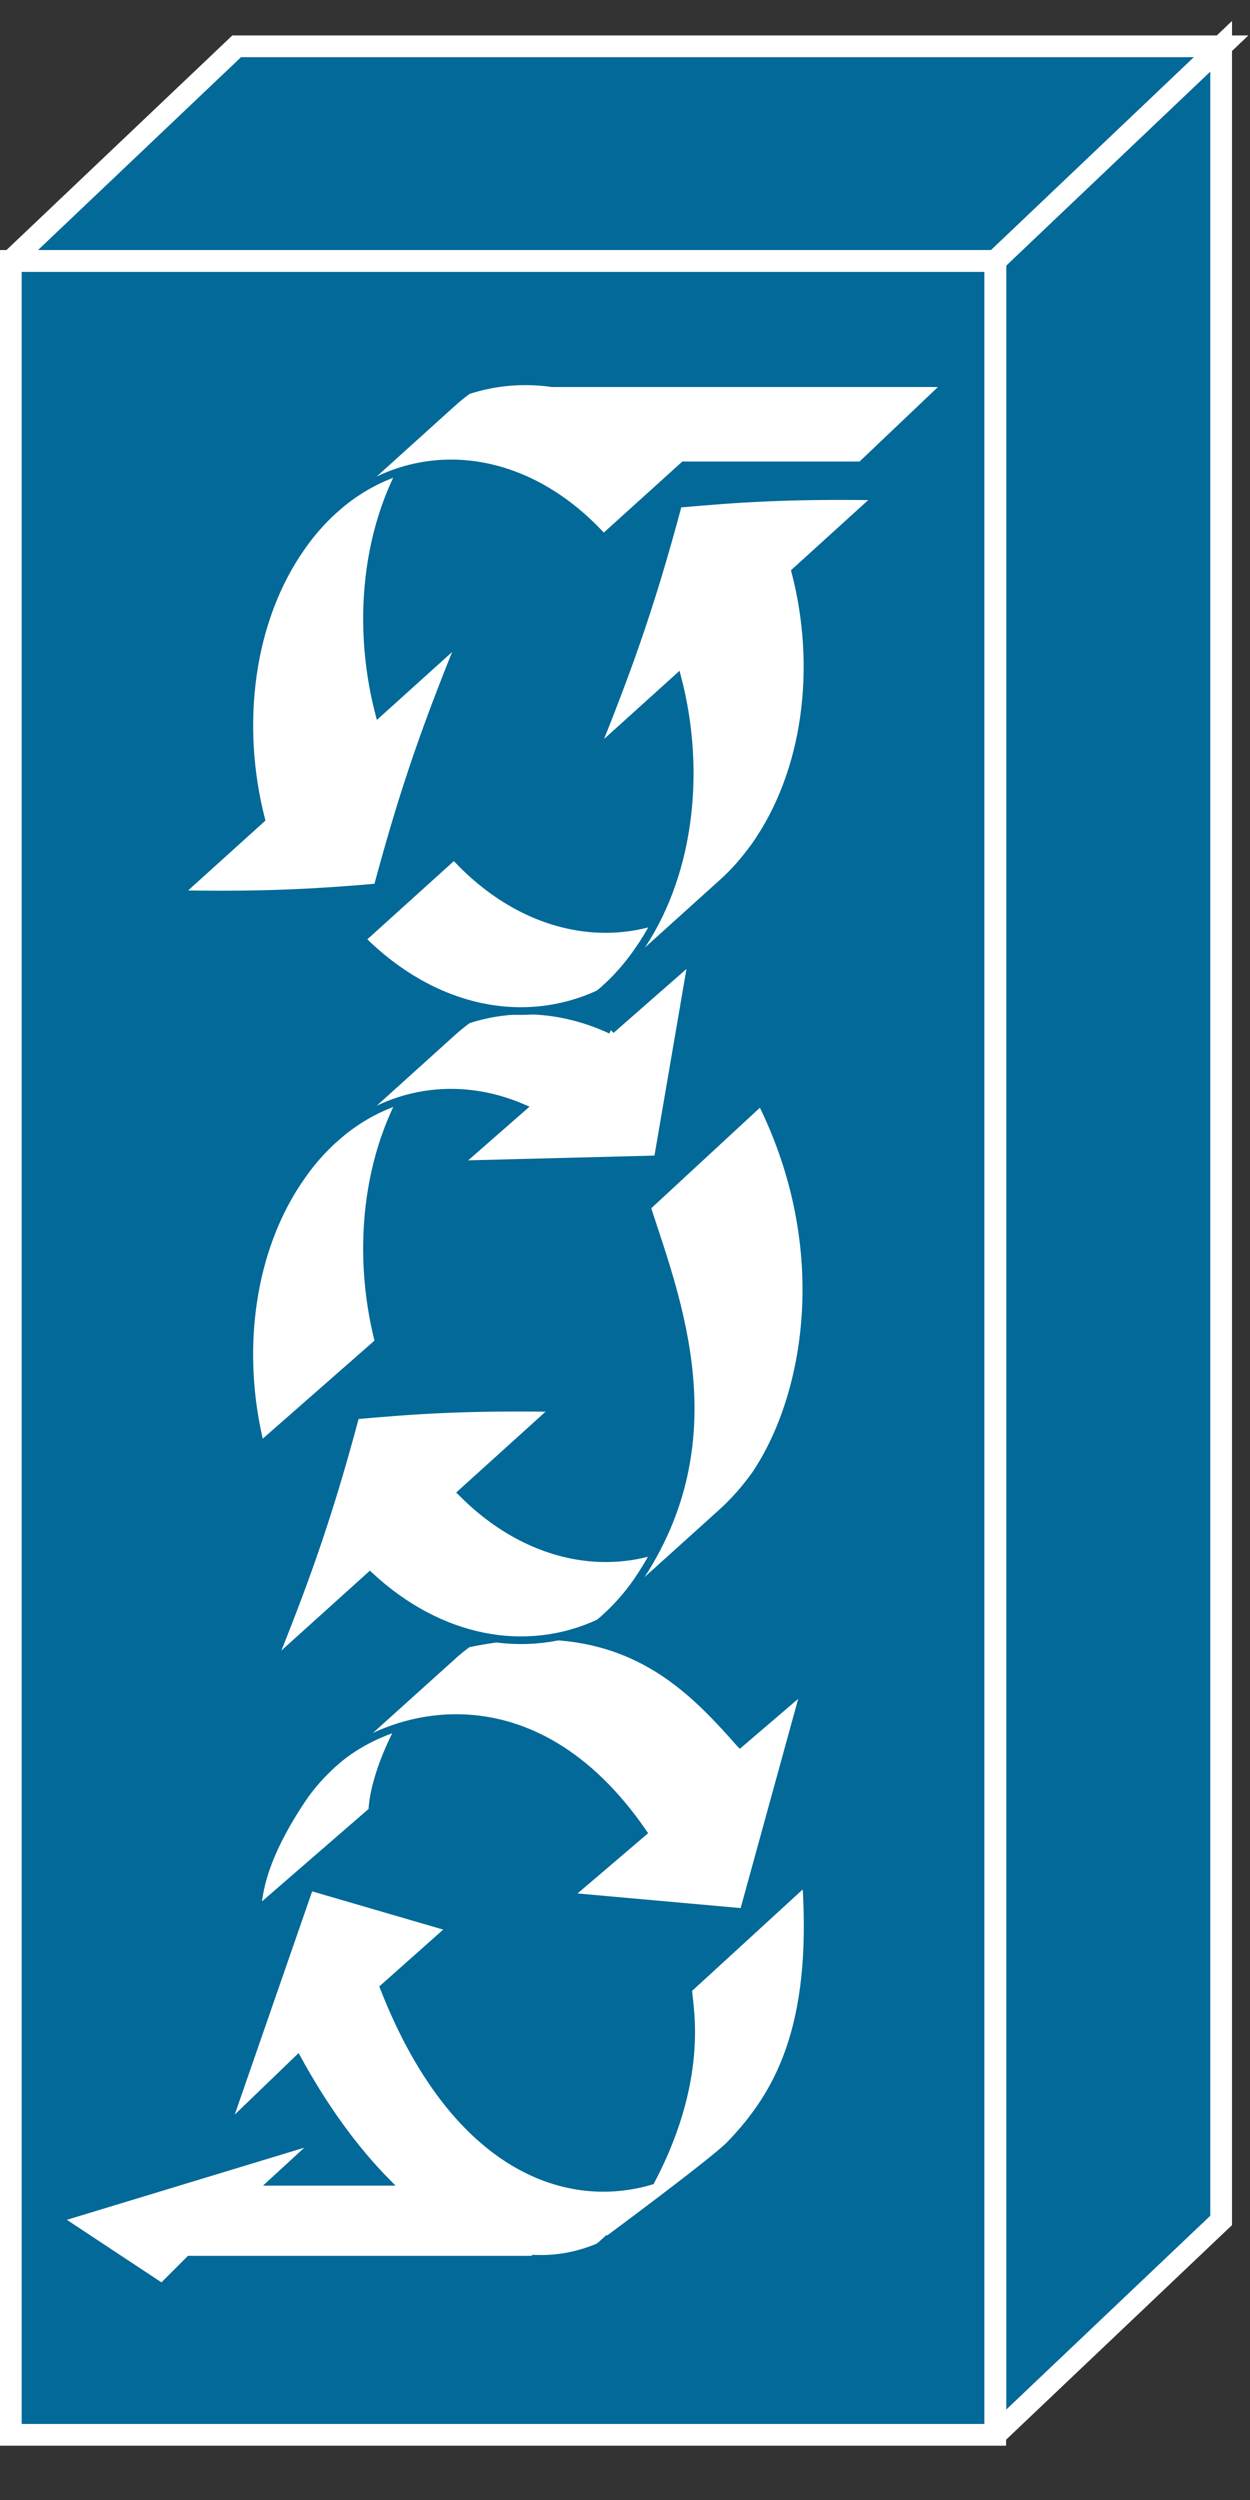<?xml version="1.0" encoding="UTF-8" standalone="no"?>
<svg
   xmlns:dc="http://purl.org/dc/elements/1.1/"
   xmlns:cc="http://creativecommons.org/ns#"
   xmlns:rdf="http://www.w3.org/1999/02/22-rdf-syntax-ns#"
   xmlns:svg="http://www.w3.org/2000/svg"
   xmlns="http://www.w3.org/2000/svg"
   viewBox="0 0 28.75 57.5"
   height="57.5"
   width="28.75"
   xml:space="preserve"
   version="1.1"
   id="svg2"><rect x="0" y="0" width="28.75" height="57.5" fill="#333333" stroke="none"/><defs
     id="defs6" /><g
     transform="matrix(1.25,0,0,-1.25,0,57.5)"
     id="g10"><g
       transform="scale(0.1,0.1)"
       id="g12"><path
         id="path14"
         style="fill:#036998;fill-opacity:1;fill-rule:nonzero;stroke:none"
         d="m 1.988,11.988 181.133,0 0,400 -181.133,0 0,-400 z" /><path
         id="path16"
         style="fill:none;stroke:#ffffff;stroke-width:4;stroke-linecap:butt;stroke-linejoin:miter;stroke-miterlimit:4;stroke-dasharray:none;stroke-opacity:1"
         d="m 1.988,11.992 181.133,0 0,400 -181.133,0 0,-400 z" /><path
         id="path18"
         style="fill:#036998;fill-opacity:1;fill-rule:nonzero;stroke:none"
         d="m 1.988,411.988 41.563,39.492 181.14,0 -41.531,-39.492 -181.172,0" /><path
         id="path20"
         style="fill:none;stroke:#ffffff;stroke-width:4;stroke-linecap:butt;stroke-linejoin:miter;stroke-miterlimit:4;stroke-dasharray:none;stroke-opacity:1"
         d="m 1.988,411.992 41.563,39.488 181.14,0 -41.531,-39.488 -181.172,0" /><path
         id="path22"
         style="fill:#036998;fill-opacity:1;fill-rule:nonzero;stroke:none"
         d="m 183.16,11.988 41.531,39.453 0,400.039 -41.531,-39.492 0,-400" /><path
         id="path24"
         style="fill:none;stroke:#ffffff;stroke-width:4;stroke-linecap:butt;stroke-linejoin:miter;stroke-miterlimit:4;stroke-dasharray:none;stroke-opacity:1"
         d="m 183.16,11.992 41.531,39.449 0,400.039 -41.531,-39.488 0,-400" /><path
         id="path26"
         style="fill:#ffffff;fill-opacity:1;fill-rule:nonzero;stroke:none"
         d="m 68.519,126.828 c 0,1.184 0.461,8.953 8.672,21.613 1.719,2.649 3.789,4.797 5.93,6.719 L 61.449,135.621 c -2.109,-1.91 -4.148,-4.101 -5.898,-6.711 -8.281,-12.43 -7.852,-18.601 -8.32,-20.551 l 21.289,18.469" /><path
         id="path28"
         style="fill:none;stroke:#036998;stroke-width:1.41;stroke-linecap:butt;stroke-linejoin:miter;stroke-miterlimit:4;stroke-dasharray:none;stroke-opacity:1"
         d="m 68.519,126.832 c 0,1.18 0.461,8.949 8.672,21.602 1.719,2.656 3.789,4.808 5.93,6.718 L 61.449,135.621 c -2.109,-1.91 -4.148,-4.098 -5.898,-6.719 -8.281,-12.422 -7.852,-18.589 -8.32,-20.539 l 21.289,18.469 z" /><path
         id="path30"
         style="fill:#ffffff;fill-opacity:1;fill-rule:nonzero;stroke:none"
         d="m 136.172,139.18 c -9.613,10.859 -22.07,24.3 -50.082,18.398 -1.012,-0.75 -2.031,-1.527 -2.969,-2.418 L 61.449,135.621 c 10.27,9.258 36.48,16.84 56.871,-12.812 l -13.789,-11.758 32.27,-2.891 11.359,41.289 -11.988,-10.269" /><path
         id="path32"
         style="fill:none;stroke:#036998;stroke-width:1.41;stroke-linecap:butt;stroke-linejoin:miter;stroke-miterlimit:4;stroke-dasharray:none;stroke-opacity:1"
         d="m 136.172,139.184 c -9.613,10.859 -22.07,24.289 -50.082,18.398 -1.012,-0.75 -2.031,-1.531 -2.969,-2.43 L 61.449,135.621 c 10.27,9.262 36.48,16.84 56.871,-12.808 l -13.789,-11.762 32.27,-2.891 11.359,41.293 -11.988,-10.269 z" /><path
         id="path34"
         style="fill:#ffffff;fill-opacity:1;fill-rule:nonzero;stroke:none"
         d="M 148.32,113.871 126.68,94.019 c -0.391,-1.359 3.832,-14.961 -6.91,-35.309 -16.098,-4.769 -36.45,3.09 -49.149,35.59 L 82.969,105.27 56.988,112.852 41.559,68.359 54.77,81.09 c 4.922,-8.98 10.461,-16.602 16.32,-22.539 l -20.891,0 8.551,7.859 -48.09,-14.609 19.141,-12.66 5.078,5.078 64.141,0 -0.07,0.152 C 102.73,44.301 106.48,45 110.16,46.559 c 0.231,0.16 0.5,0.391 1.91,1.68 -0.269,-0.227 -0.511,-0.508 -0.742,-0.738 0,0 20.231,14.961 23.051,17.93 8.59,8.98 15.781,21.129 13.941,48.441" /><path
         id="path36"
         style="fill:none;stroke:#036998;stroke-width:1.41;stroke-linecap:butt;stroke-linejoin:miter;stroke-miterlimit:4;stroke-dasharray:none;stroke-opacity:1"
         d="M 148.32,113.863 126.68,94.023 C 126.289,92.652 130.512,79.062 119.77,58.711 103.672,53.941 83.32,61.793 70.621,94.293 l 12.348,10.98 -25.98,7.579 -15.43,-44.489 13.211,12.726 c 4.922,-8.976 10.461,-16.598 16.32,-22.539 l -20.891,0 8.551,7.851 -48.09,-14.609 19.141,-12.652 5.078,5.082 64.141,0 -0.07,0.148 C 102.73,44.293 106.48,45 110.16,46.562 c 0.231,0.16 0.5,0.391 1.91,1.68 -0.269,-0.231 -0.511,-0.512 -0.742,-0.742 0,0 20.231,14.961 23.051,17.934 8.59,8.977 15.781,21.129 13.941,48.429 z" /><path
         id="path38"
         style="fill:#ffffff;fill-opacity:1;fill-rule:nonzero;stroke:none"
         d="m 84.961,185.352 17.23,15.589 C 85.199,201.172 76.602,200.551 65.43,199.57 60.039,179.301 55.43,167.301 50,153.75 l 18.051,16.289 c 12.848,-11.918 28.668,-14.879 42.109,-8.711 0.391,0.313 0.781,0.621 1.168,0.973 l 21.641,19.527 c -13.828,-12.457 -33.321,-11.277 -48.008,3.524" /><path
         id="path40"
         style="fill:none;stroke:#036998;stroke-width:1.41;stroke-linecap:butt;stroke-linejoin:miter;stroke-miterlimit:4;stroke-dasharray:none;stroke-opacity:1"
         d="m 84.961,185.352 17.23,15.582 C 85.199,201.172 76.602,200.543 65.43,199.57 60.039,179.293 55.43,167.301 50,153.75 l 18.051,16.293 c 12.848,-11.922 28.668,-14.891 42.109,-8.711 0.391,0.309 0.781,0.621 1.168,0.969 l 21.641,19.531 c -13.828,-12.461 -33.321,-11.289 -48.008,3.52 z" /><path
         id="path42"
         style="fill:#ffffff;fill-opacity:1;fill-rule:nonzero;stroke:none"
         d="m 69.691,213.078 c -4.461,17.434 -2.07,36.613 7.5,50.16 1.789,2.582 3.789,4.813 5.93,6.723 L 61.449,250.391 C 59.34,248.48 57.34,246.25 55.551,243.672 46.02,230.23 43.629,211.289 47.93,193.98 l 21.762,19.098" /><path
         id="path44"
         style="fill:none;stroke:#036998;stroke-width:1.41;stroke-linecap:butt;stroke-linejoin:miter;stroke-miterlimit:4;stroke-dasharray:none;stroke-opacity:1"
         d="m 69.691,213.082 c -4.461,17.43 -2.07,36.602 7.5,50.16 1.789,2.578 3.789,4.801 5.93,6.719 L 61.449,250.391 C 59.34,248.473 57.34,246.25 55.551,243.672 46.02,230.23 43.629,211.293 47.93,193.98 l 21.762,19.102 z" /><path
         id="path46"
         style="fill:#ffffff;fill-opacity:1;fill-rule:nonzero;stroke:none"
         d="m 112.422,270.469 c -8.672,4.019 -17.852,4.691 -26.332,1.91 -1.012,-0.738 -2.031,-1.559 -2.969,-2.418 l -21.672,-19.57 c 9.922,8.98 22.812,10.859 34.68,5.781 l -11.91,-10.434 36.801,0.942 6.32,36.871 -14.918,-13.082" /><path
         id="path48"
         style="fill:none;stroke:#036998;stroke-width:1.41;stroke-linecap:butt;stroke-linejoin:miter;stroke-miterlimit:4;stroke-dasharray:none;stroke-opacity:1"
         d="m 112.422,270.473 c -8.672,4.019 -17.852,4.679 -26.332,1.91 -1.012,-0.742 -2.031,-1.563 -2.969,-2.422 l -21.672,-19.57 c 9.922,8.98 22.812,10.859 34.68,5.781 l -11.91,-10.43 36.801,0.942 6.32,36.867 -14.918,-13.078 z" /><path
         id="path50"
         style="fill:#ffffff;fill-opacity:1;fill-rule:nonzero;stroke:none"
         d="m 140.039,257.34 c 13.633,-27.34 8.551,-54.57 -1.129,-68.789 -1.84,-2.539 -3.789,-4.762 -5.941,-6.723 l -21.641,-19.527 c 2.113,1.918 4.102,4.14 5.902,6.719 17.649,25.941 7.301,51.839 1.79,68.871 l 21.019,19.449" /><path
         id="path52"
         style="fill:none;stroke:#036998;stroke-width:1.41;stroke-linecap:butt;stroke-linejoin:miter;stroke-miterlimit:4;stroke-dasharray:none;stroke-opacity:1"
         d="m 140.039,257.34 c 13.633,-27.34 8.551,-54.567 -1.129,-68.789 -1.84,-2.539 -3.789,-4.758 -5.941,-6.719 l -21.641,-19.531 c 2.113,1.922 4.102,4.14 5.902,6.722 17.649,25.938 7.301,51.84 1.79,68.868 l 21.019,19.449 z" /><path
         id="path54"
         style="fill:#ffffff;fill-opacity:1;fill-rule:nonzero;stroke:none"
         d="m 110.16,277.109 c 0.391,0.313 0.781,0.621 1.168,0.969 l 21.641,19.543 C 118.711,284.762 98.359,286.41 83.551,302.539 L 66.559,287.191 C 79.691,274.102 96.211,270.699 110.16,277.109" /><path
         id="path56"
         style="fill:none;stroke:#036998;stroke-width:1.41;stroke-linecap:butt;stroke-linejoin:miter;stroke-miterlimit:4;stroke-dasharray:none;stroke-opacity:1"
         d="m 110.16,277.113 c 0.391,0.309 0.781,0.617 1.168,0.969 l 21.641,19.531 c -14.258,-12.851 -34.61,-11.211 -49.418,4.93 L 66.559,287.184 C 79.691,274.102 96.211,270.703 110.16,277.113 Z" /><path
         id="path58"
         style="fill:#ffffff;fill-opacity:1;fill-rule:nonzero;stroke:none"
         d="M 85,342.621 69.731,328.828 c -4.5,17.422 -2.152,36.641 7.461,50.192 1.789,2.582 3.789,4.808 5.93,6.718 L 61.449,366.172 c -2.109,-1.91 -4.109,-4.141 -5.898,-6.723 -9.609,-13.551 -11.961,-32.769 -7.5,-50.187 L 32.809,295.469 c 10.633,-0.16 20.742,-0.16 36.641,1.25 4.102,15.191 7.82,26.992 15.551,45.902" /><path
         id="path60"
         style="fill:none;stroke:#036998;stroke-width:1.41;stroke-linecap:butt;stroke-linejoin:miter;stroke-miterlimit:4;stroke-dasharray:none;stroke-opacity:1"
         d="M 85,342.613 69.731,328.832 c -4.5,17.418 -2.152,36.641 7.461,50.191 1.789,2.579 3.789,4.809 5.93,6.719 l -21.672,-19.57 c -2.109,-1.922 -4.109,-4.141 -5.898,-6.719 -9.609,-13.551 -11.961,-32.769 -7.5,-50.203 L 32.809,295.473 c 10.633,-0.16 20.742,-0.16 36.641,1.25 4.102,15.187 7.82,26.988 15.551,45.89" /><path
         id="path62"
         style="fill:#ffffff;fill-opacity:1;fill-rule:nonzero;stroke:none"
         d="M 161.559,368.672 146.328,354.84 c 4.57,-17.5 2.223,-36.828 -7.418,-50.512 -1.84,-2.527 -3.789,-4.797 -5.941,-6.707 l -21.641,-19.543 c 2.113,1.922 4.102,4.152 5.902,6.723 9.68,13.64 11.989,32.969 7.418,50.469 l -15.269,-13.79 c 5.422,13.559 10.031,25.551 15.422,45.821 11.179,0.98 19.808,1.609 36.758,1.371" /><path
         id="path64"
         style="fill:none;stroke:#036998;stroke-width:1.41;stroke-linecap:butt;stroke-linejoin:miter;stroke-miterlimit:4;stroke-dasharray:none;stroke-opacity:1"
         d="M 161.559,368.672 146.328,354.84 c 4.57,-17.5 2.223,-36.828 -7.418,-50.508 -1.84,-2.539 -3.789,-4.801 -5.941,-6.719 l -21.641,-19.531 c 2.113,1.918 4.102,4.141 5.902,6.719 9.68,13.633 11.989,32.972 7.418,50.472 L 109.379,321.48 c 5.422,13.563 10.031,25.551 15.422,45.821 11.179,0.98 19.808,1.601 36.758,1.371" /><path
         id="path66"
         style="fill:#ffffff;fill-opacity:1;fill-rule:nonzero;stroke:none"
         d="m 174.34,389.488 -72.738,0 c -5.231,0.742 -10.512,0.313 -15.512,-1.328 -1.012,-0.738 -2.031,-1.558 -2.969,-2.422 L 61.449,366.172 c 14.332,12.93 34.801,11.207 49.602,-5.16 l 14.769,13.359 32.621,0 15.899,15.117" /><path
         id="path68"
         style="fill:none;stroke:#036998;stroke-width:1.41;stroke-linecap:butt;stroke-linejoin:miter;stroke-miterlimit:4;stroke-dasharray:none;stroke-opacity:1"
         d="m 174.34,389.492 -72.738,0 c -5.231,0.738 -10.512,0.309 -15.512,-1.332 -1.012,-0.738 -2.031,-1.558 -2.969,-2.418 l -21.672,-19.57 c 14.332,12.93 34.801,11.211 49.602,-5.16 l 14.769,13.359 32.621,0 15.899,15.121 z" /></g></g></svg>